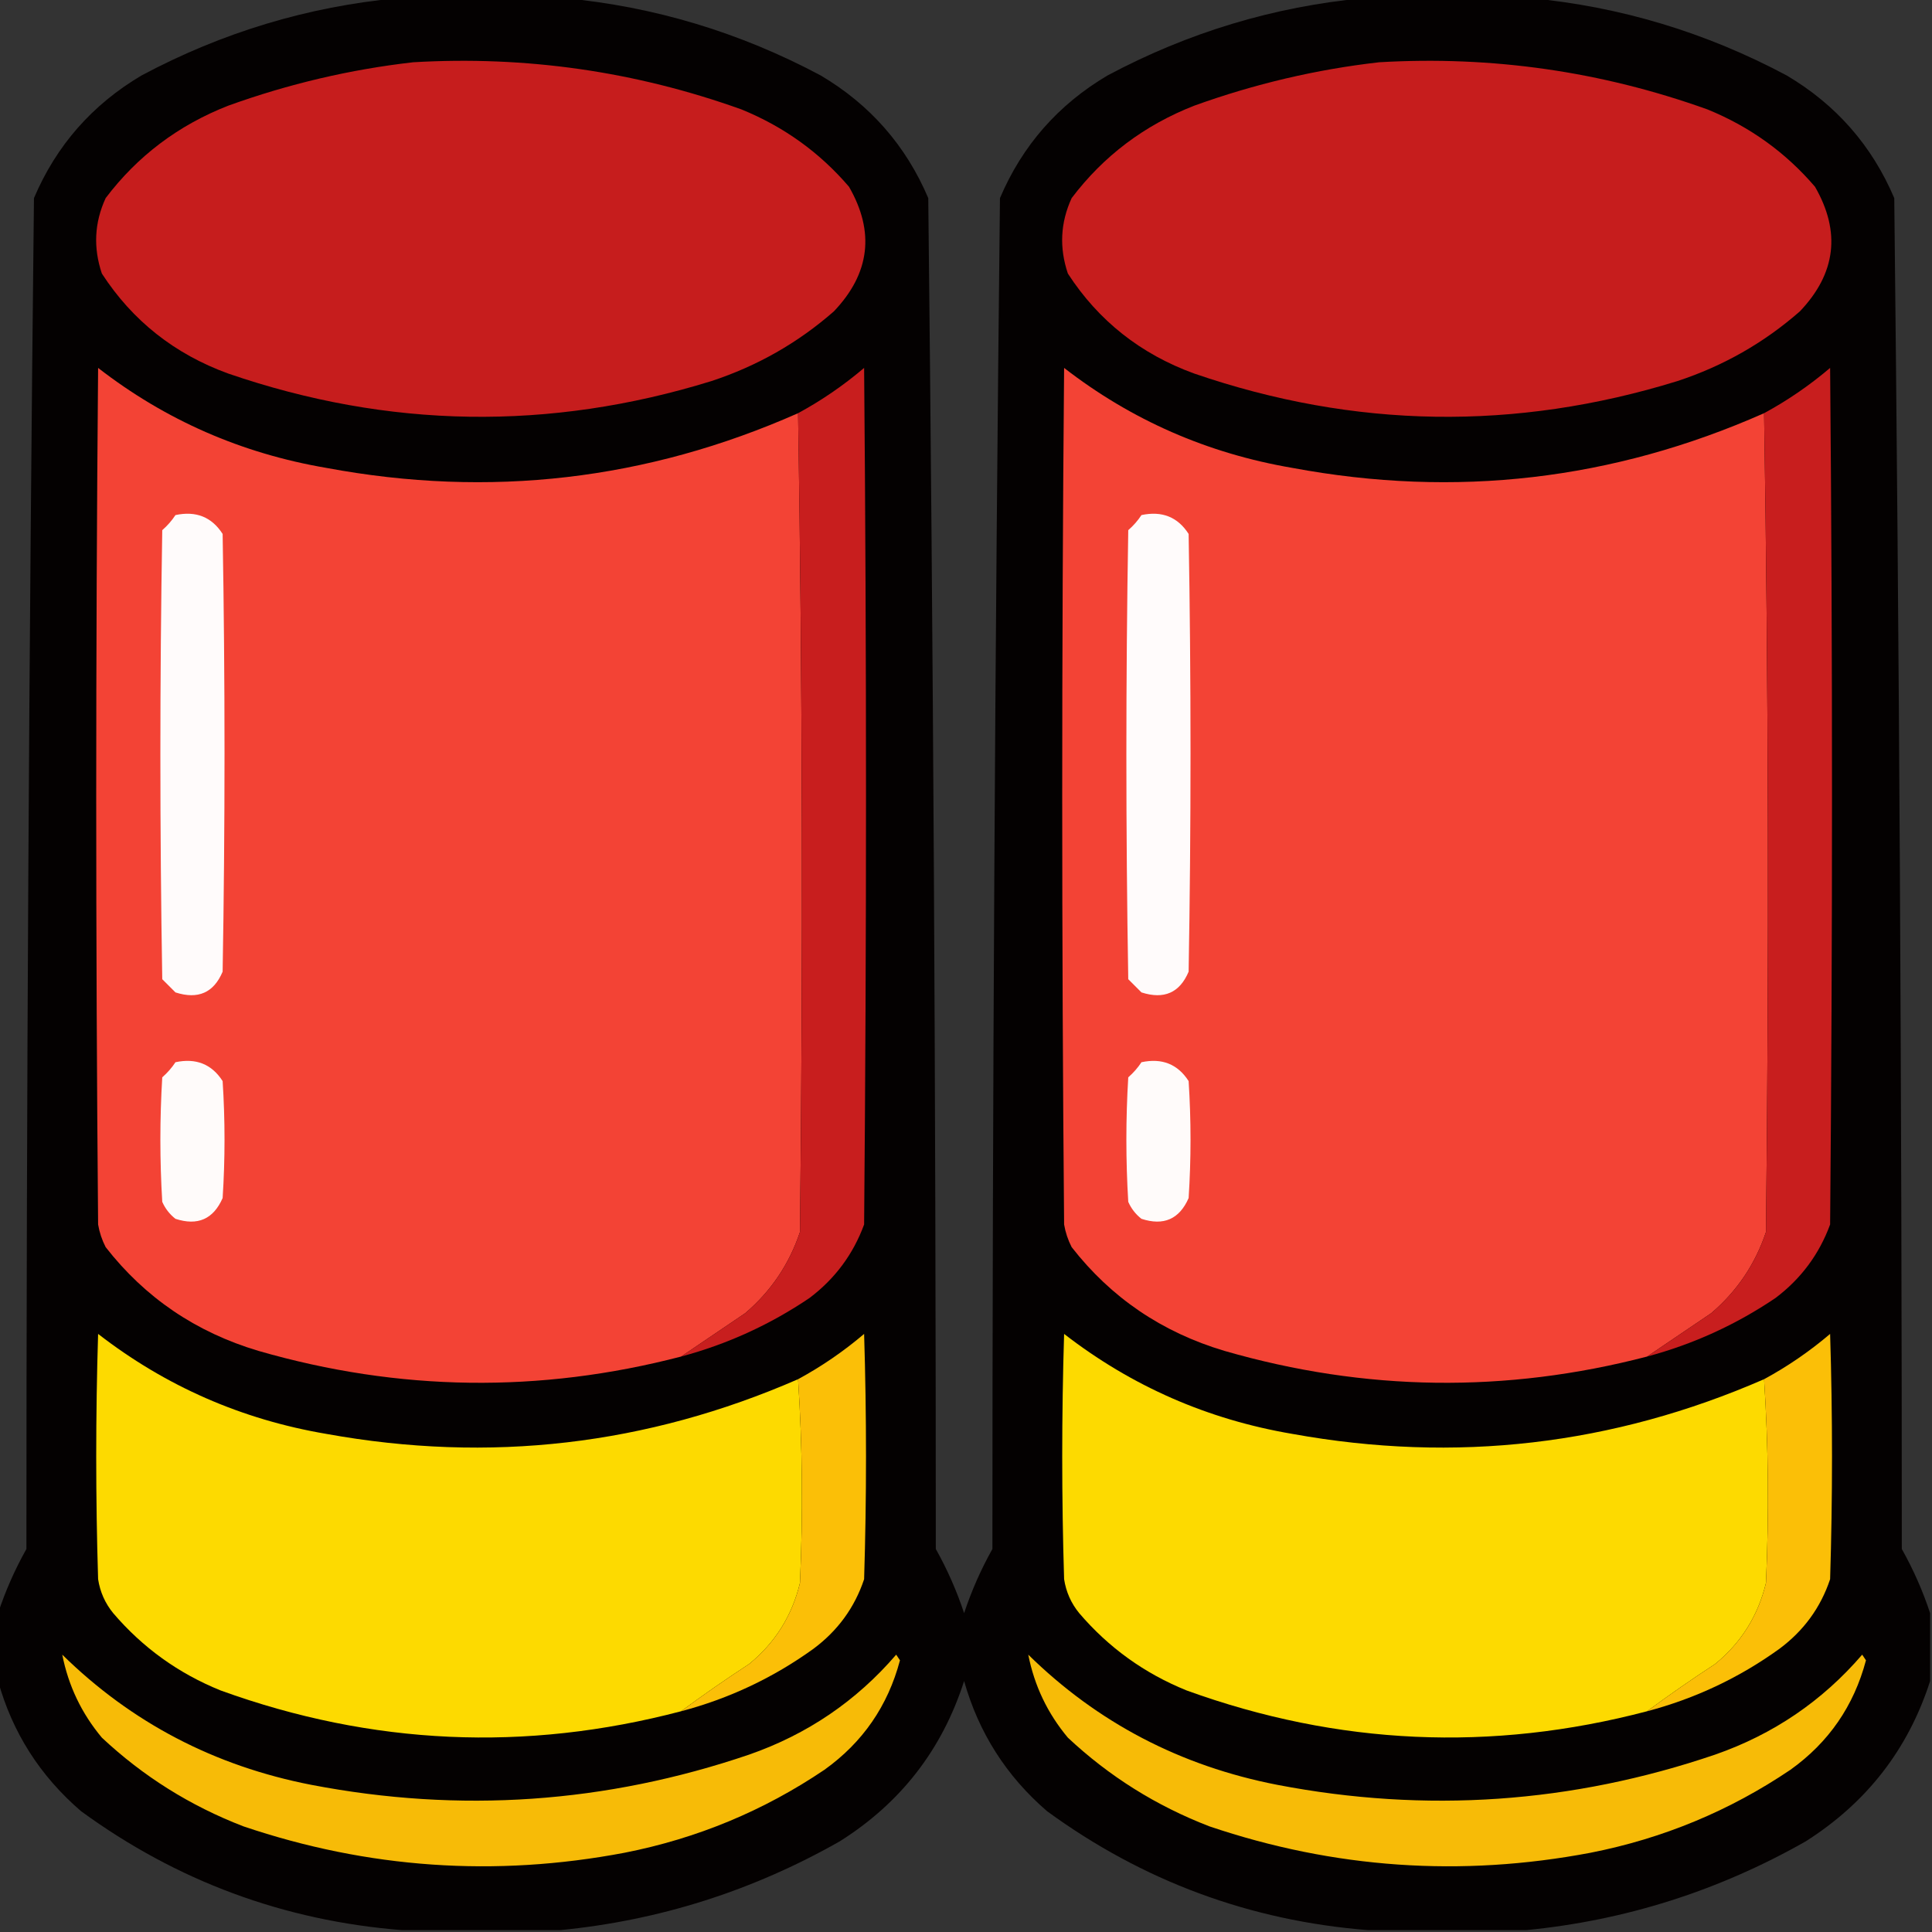 <?xml version="1.0" encoding="UTF-8"?>
<!DOCTYPE svg PUBLIC "-//W3C//DTD SVG 1.1//EN" "http://www.w3.org/Graphics/SVG/1.1/DTD/svg11.dtd">
<svg xmlns="http://www.w3.org/2000/svg" version="1.1" width="512px" height="512px" style="shape-rendering:geometricPrecision; text-rendering:geometricPrecision; image-rendering:optimizeQuality; fill-rule:evenodd; clip-rule:evenodd" xmlns:xlink="http://www.w3.org/1999/xlink">
<rect width="100%" height="100%" fill="#333333" stroke="none"/>
<g><path style="opacity:0.978" fill="#040100" d="M 105.5,-0.5 C 120.167,-0.5 134.833,-0.5 149.5,-0.5C 173.419,1.747 196.086,8.58 217.5,20C 230.578,27.741 240.078,38.575 246,52.5C 247.324,171.798 247.991,291.132 248,410.5C 251.035,415.906 253.535,421.573 255.5,427.5C 257.465,421.573 259.965,415.906 263,410.5C 263.009,291.132 263.676,171.798 265,52.5C 270.922,38.575 280.422,27.741 293.5,20C 314.914,8.58 337.581,1.747 361.5,-0.5C 376.167,-0.5 390.833,-0.5 405.5,-0.5C 429.419,1.747 452.086,8.58 473.5,20C 486.578,27.741 496.078,38.575 502,52.5C 503.324,171.798 503.991,291.132 504,410.5C 507.089,416.001 509.589,421.668 511.5,427.5C 511.5,433.5 511.5,439.5 511.5,445.5C 505.696,463.564 494.696,477.73 478.5,488C 455.413,501.1 430.746,508.933 404.5,511.5C 390.5,511.5 376.5,511.5 362.5,511.5C 331.201,509.011 302.868,498.511 277.5,480C 266.714,470.711 259.38,459.211 255.5,445.5C 249.662,463.676 238.662,477.843 222.5,488C 199.413,501.1 174.746,508.933 148.5,511.5C 134.5,511.5 120.5,511.5 106.5,511.5C 75.201,509.011 46.868,498.511 21.5,480C 10.616,470.645 3.283,459.145 -0.5,445.5C -0.5,439.5 -0.5,433.5 -0.5,427.5C 1.411,421.668 3.911,416.001 7,410.5C 7.009,291.132 7.676,171.798 9,52.5C 14.922,38.575 24.422,27.741 37.5,20C 58.914,8.58 81.581,1.747 105.5,-0.5 Z"/></g>
<g><path style="opacity:1" fill="#c61d1d" d="M 109.5,16.5 C 139.397,14.754 168.397,18.921 196.5,29C 207.722,33.573 217.222,40.406 225,49.5C 231.881,61.464 230.548,72.464 221,82.5C 211.485,90.845 200.652,97.011 188.5,101C 145.606,114.248 102.939,113.581 60.5,99C 46.277,93.832 35.11,84.999 27,72.5C 24.684,65.649 25.017,58.983 28,52.5C 36.438,41.342 47.272,33.176 60.5,28C 76.511,22.229 92.844,18.395 109.5,16.5 Z"/></g>
<g><path style="opacity:1" fill="#c61d1d" d="M 365.5,16.5 C 395.397,14.754 424.397,18.921 452.5,29C 463.722,33.573 473.222,40.406 481,49.5C 487.881,61.464 486.548,72.464 477,82.5C 467.485,90.845 456.652,97.011 444.5,101C 401.606,114.248 358.939,113.581 316.5,99C 302.277,93.832 291.11,84.999 283,72.5C 280.684,65.649 281.017,58.983 284,52.5C 292.438,41.342 303.271,33.176 316.5,28C 332.511,22.229 348.844,18.395 365.5,16.5 Z"/></g>
<g><path style="opacity:1" fill="#f34335" d="M 211.5,109.5 C 212.666,181.666 212.832,253.999 212,326.5C 209.155,335.011 204.321,342.178 197.5,348C 191.768,351.856 186.101,355.69 180.5,359.5C 143.069,369.253 105.736,368.753 68.5,358C 51.936,353.062 38.436,343.896 28,330.5C 27.027,328.608 26.36,326.608 26,324.5C 25.333,248.833 25.333,173.167 26,97.5C 43.841,111.331 64.008,120.164 86.5,124C 129.754,132.076 171.42,127.243 211.5,109.5 Z"/></g>
<g><path style="opacity:1" fill="#c81e1e" d="M 180.5,359.5 C 186.101,355.69 191.768,351.856 197.5,348C 204.321,342.178 209.155,335.011 212,326.5C 212.832,253.999 212.666,181.666 211.5,109.5C 217.701,106.14 223.535,102.14 229,97.5C 229.667,173.167 229.667,248.833 229,324.5C 226.097,332.407 221.264,338.907 214.5,344C 204.03,351.068 192.697,356.235 180.5,359.5 Z"/></g>
<g><path style="opacity:1" fill="#f34335" d="M 467.5,109.5 C 468.666,181.666 468.832,253.999 468,326.5C 465.155,335.011 460.321,342.178 453.5,348C 447.768,351.856 442.101,355.69 436.5,359.5C 399.069,369.253 361.736,368.753 324.5,358C 307.936,353.062 294.436,343.896 284,330.5C 283.027,328.608 282.36,326.608 282,324.5C 281.333,248.833 281.333,173.167 282,97.5C 299.841,111.331 320.008,120.164 342.5,124C 385.754,132.076 427.42,127.243 467.5,109.5 Z"/></g>
<g><path style="opacity:1" fill="#c81e1e" d="M 436.5,359.5 C 442.101,355.69 447.768,351.856 453.5,348C 460.321,342.178 465.155,335.011 468,326.5C 468.832,253.999 468.666,181.666 467.5,109.5C 473.701,106.14 479.535,102.14 485,97.5C 485.667,173.167 485.667,248.833 485,324.5C 482.097,332.407 477.264,338.907 470.5,344C 460.03,351.068 448.697,356.235 436.5,359.5 Z"/></g>
<g><path style="opacity:1" fill="#fffbfb" d="M 46.5,136.5 C 51.946,135.339 56.113,137.006 59,141.5C 59.667,180.167 59.667,218.833 59,257.5C 56.646,263.095 52.479,264.928 46.5,263C 45.333,261.833 44.167,260.667 43,259.5C 42.333,219.833 42.333,180.167 43,140.5C 44.376,139.295 45.542,137.962 46.5,136.5 Z"/></g>
<g><path style="opacity:1" fill="#fffbfb" d="M 302.5,136.5 C 307.946,135.339 312.113,137.006 315,141.5C 315.667,180.167 315.667,218.833 315,257.5C 312.646,263.095 308.479,264.928 302.5,263C 301.333,261.833 300.167,260.667 299,259.5C 298.333,219.833 298.333,180.167 299,140.5C 300.376,139.295 301.542,137.962 302.5,136.5 Z"/></g>
<g><path style="opacity:1" fill="#fffbfa" d="M 46.5,281.5 C 51.946,280.339 56.113,282.006 59,286.5C 59.667,296.833 59.667,307.167 59,317.5C 56.549,323.089 52.383,324.922 46.5,323C 44.951,321.786 43.785,320.286 43,318.5C 42.333,307.5 42.333,296.5 43,285.5C 44.376,284.295 45.542,282.962 46.5,281.5 Z"/></g>
<g><path style="opacity:1" fill="#fffbfa" d="M 302.5,281.5 C 307.946,280.339 312.113,282.006 315,286.5C 315.667,296.833 315.667,307.167 315,317.5C 312.549,323.089 308.383,324.922 302.5,323C 300.951,321.786 299.785,320.286 299,318.5C 298.333,307.5 298.333,296.5 299,285.5C 300.376,284.295 301.542,282.962 302.5,281.5 Z"/></g>
<g><path style="opacity:1" fill="#fdda00" d="M 211.5,365.5 C 212.662,383.329 212.829,401.329 212,419.5C 209.902,428.202 205.402,435.368 198.5,441C 192.321,445.03 186.321,449.196 180.5,453.5C 139.249,464.346 98.582,462.513 58.5,448C 47.326,443.492 37.826,436.659 30,427.5C 27.854,424.874 26.521,421.874 26,418.5C 25.333,396.833 25.333,375.167 26,353.5C 43.887,367.356 64.054,376.19 86.5,380C 129.74,387.826 171.407,382.993 211.5,365.5 Z"/></g>
<g><path style="opacity:1" fill="#fbbf07" d="M 180.5,453.5 C 186.321,449.196 192.321,445.03 198.5,441C 205.402,435.368 209.902,428.202 212,419.5C 212.829,401.329 212.662,383.329 211.5,365.5C 217.701,362.14 223.535,358.14 229,353.5C 229.667,375.167 229.667,396.833 229,418.5C 226.492,426.024 221.992,432.191 215.5,437C 204.871,444.647 193.204,450.147 180.5,453.5 Z"/></g>
<g><path style="opacity:1" fill="#fdda00" d="M 467.5,365.5 C 468.662,383.329 468.829,401.329 468,419.5C 465.902,428.202 461.402,435.368 454.5,441C 448.321,445.03 442.321,449.196 436.5,453.5C 395.249,464.346 354.583,462.513 314.5,448C 303.326,443.492 293.826,436.659 286,427.5C 283.854,424.874 282.521,421.874 282,418.5C 281.333,396.833 281.333,375.167 282,353.5C 299.887,367.356 320.054,376.19 342.5,380C 385.74,387.826 427.407,382.993 467.5,365.5 Z"/></g>
<g><path style="opacity:1" fill="#fbbf07" d="M 436.5,453.5 C 442.321,449.196 448.321,445.03 454.5,441C 461.402,435.368 465.902,428.202 468,419.5C 468.829,401.329 468.662,383.329 467.5,365.5C 473.701,362.14 479.535,358.14 485,353.5C 485.667,375.167 485.667,396.833 485,418.5C 482.492,426.024 477.992,432.191 471.5,437C 460.871,444.647 449.204,450.147 436.5,453.5 Z"/></g>
<g><path style="opacity:1" fill="#f7bb07" d="M 16.5,438.5 C 34.845,456.51 56.845,468.01 82.5,473C 121.89,480.57 160.557,477.904 198.5,465C 213.928,459.628 226.928,450.795 237.5,438.5C 237.833,439 238.167,439.5 238.5,440C 235.296,452.082 228.629,461.749 218.5,469C 202.383,479.887 184.716,487.22 165.5,491C 131.189,497.502 97.522,495.169 64.5,484C 50.423,478.571 37.923,470.738 27,460.5C 21.617,454.067 18.117,446.733 16.5,438.5 Z"/></g>
<g><path style="opacity:1" fill="#f7bb07" d="M 272.5,438.5 C 290.845,456.51 312.845,468.01 338.5,473C 377.89,480.57 416.557,477.904 454.5,465C 469.928,459.628 482.928,450.795 493.5,438.5C 493.833,439 494.167,439.5 494.5,440C 491.296,452.082 484.629,461.749 474.5,469C 458.383,479.887 440.716,487.22 421.5,491C 387.189,497.502 353.522,495.169 320.5,484C 306.423,478.571 293.923,470.738 283,460.5C 277.617,454.067 274.117,446.733 272.5,438.5 Z"/></g>
</svg>
